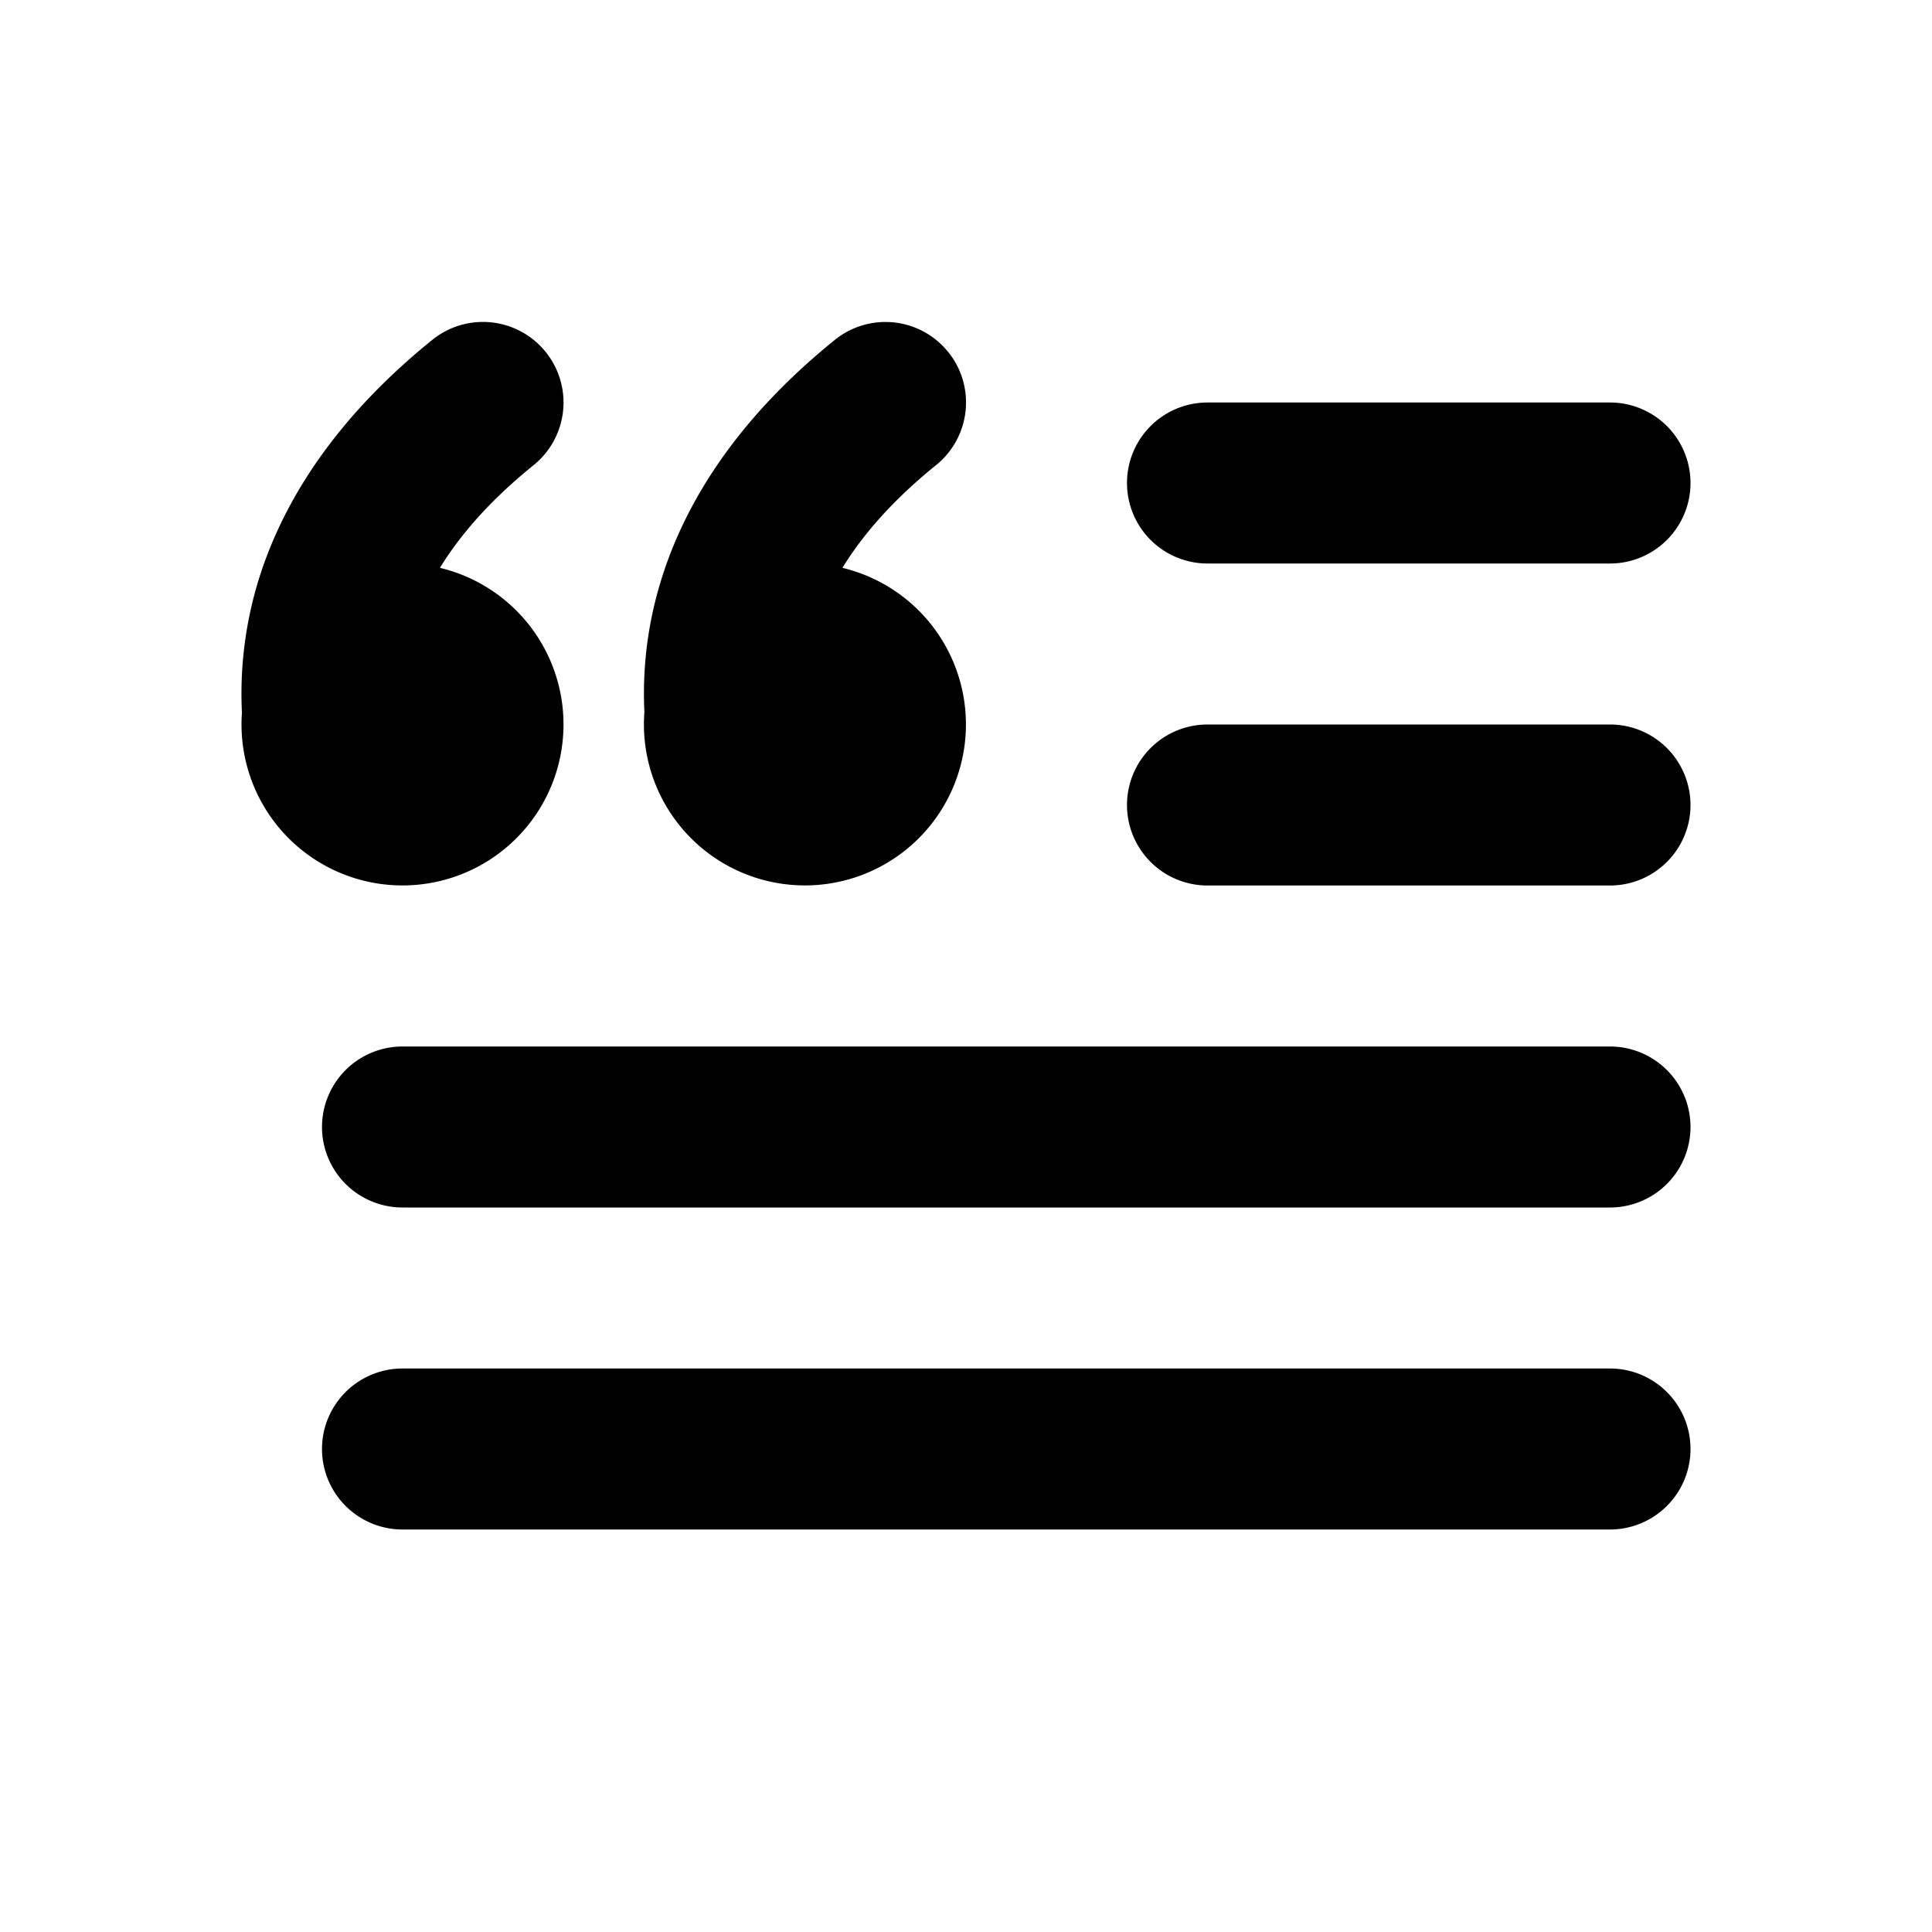 <svg xmlns="http://www.w3.org/2000/svg" width="1em" height="1em" viewBox="0 0 24 24"><g fill="none" fill-rule="evenodd"><path d="m12.594 23.258l-.012.002l-.071.035l-.02.004l-.014-.004l-.071-.036q-.016-.004-.024.006l-.004.01l-.017.428l.005.02l.01.013l.104.074l.015.004l.012-.004l.104-.074l.012-.016l.004-.017l-.017-.427q-.004-.016-.016-.018m.264-.113l-.014.002l-.184.093l-.01.01l-.003.011l.018.43l.005.012l.008.008l.201.092q.019.005.029-.008l.004-.014l-.034-.614q-.005-.019-.02-.022m-.715.002a.02.02 0 0 0-.027.006l-.006.014l-.034.614q.001.018.017.024l.015-.002l.201-.093l.01-.008l.003-.011l.018-.43l-.003-.012l-.01-.01z"/><path fill="currentColor" d="M11.778 4.371a1 1 0 0 1-.15 1.407c-.559.452-.924.886-1.163 1.276a2 2 0 1 1-2.46 1.792c-.024-.492.02-1.15.293-1.892c.326-.884.956-1.829 2.073-2.732a1 1 0 0 1 1.407.15ZM15 5a1 1 0 1 0 0 2h5a1 1 0 1 0 0-2zm0 4a1 1 0 1 0 0 2h5a1 1 0 1 0 0-2zM4 14a1 1 0 0 1 1-1h15a1 1 0 1 1 0 2H5a1 1 0 0 1-1-1m1 3a1 1 0 1 0 0 2h15a1 1 0 1 0 0-2zM3.006 8.846a2 2 0 1 0 2.459-1.792c.239-.39.604-.824 1.164-1.276A1 1 0 1 0 5.37 4.222c-1.117.903-1.747 1.848-2.073 2.732a4.8 4.8 0 0 0-.292 1.892Z"/></g></svg>